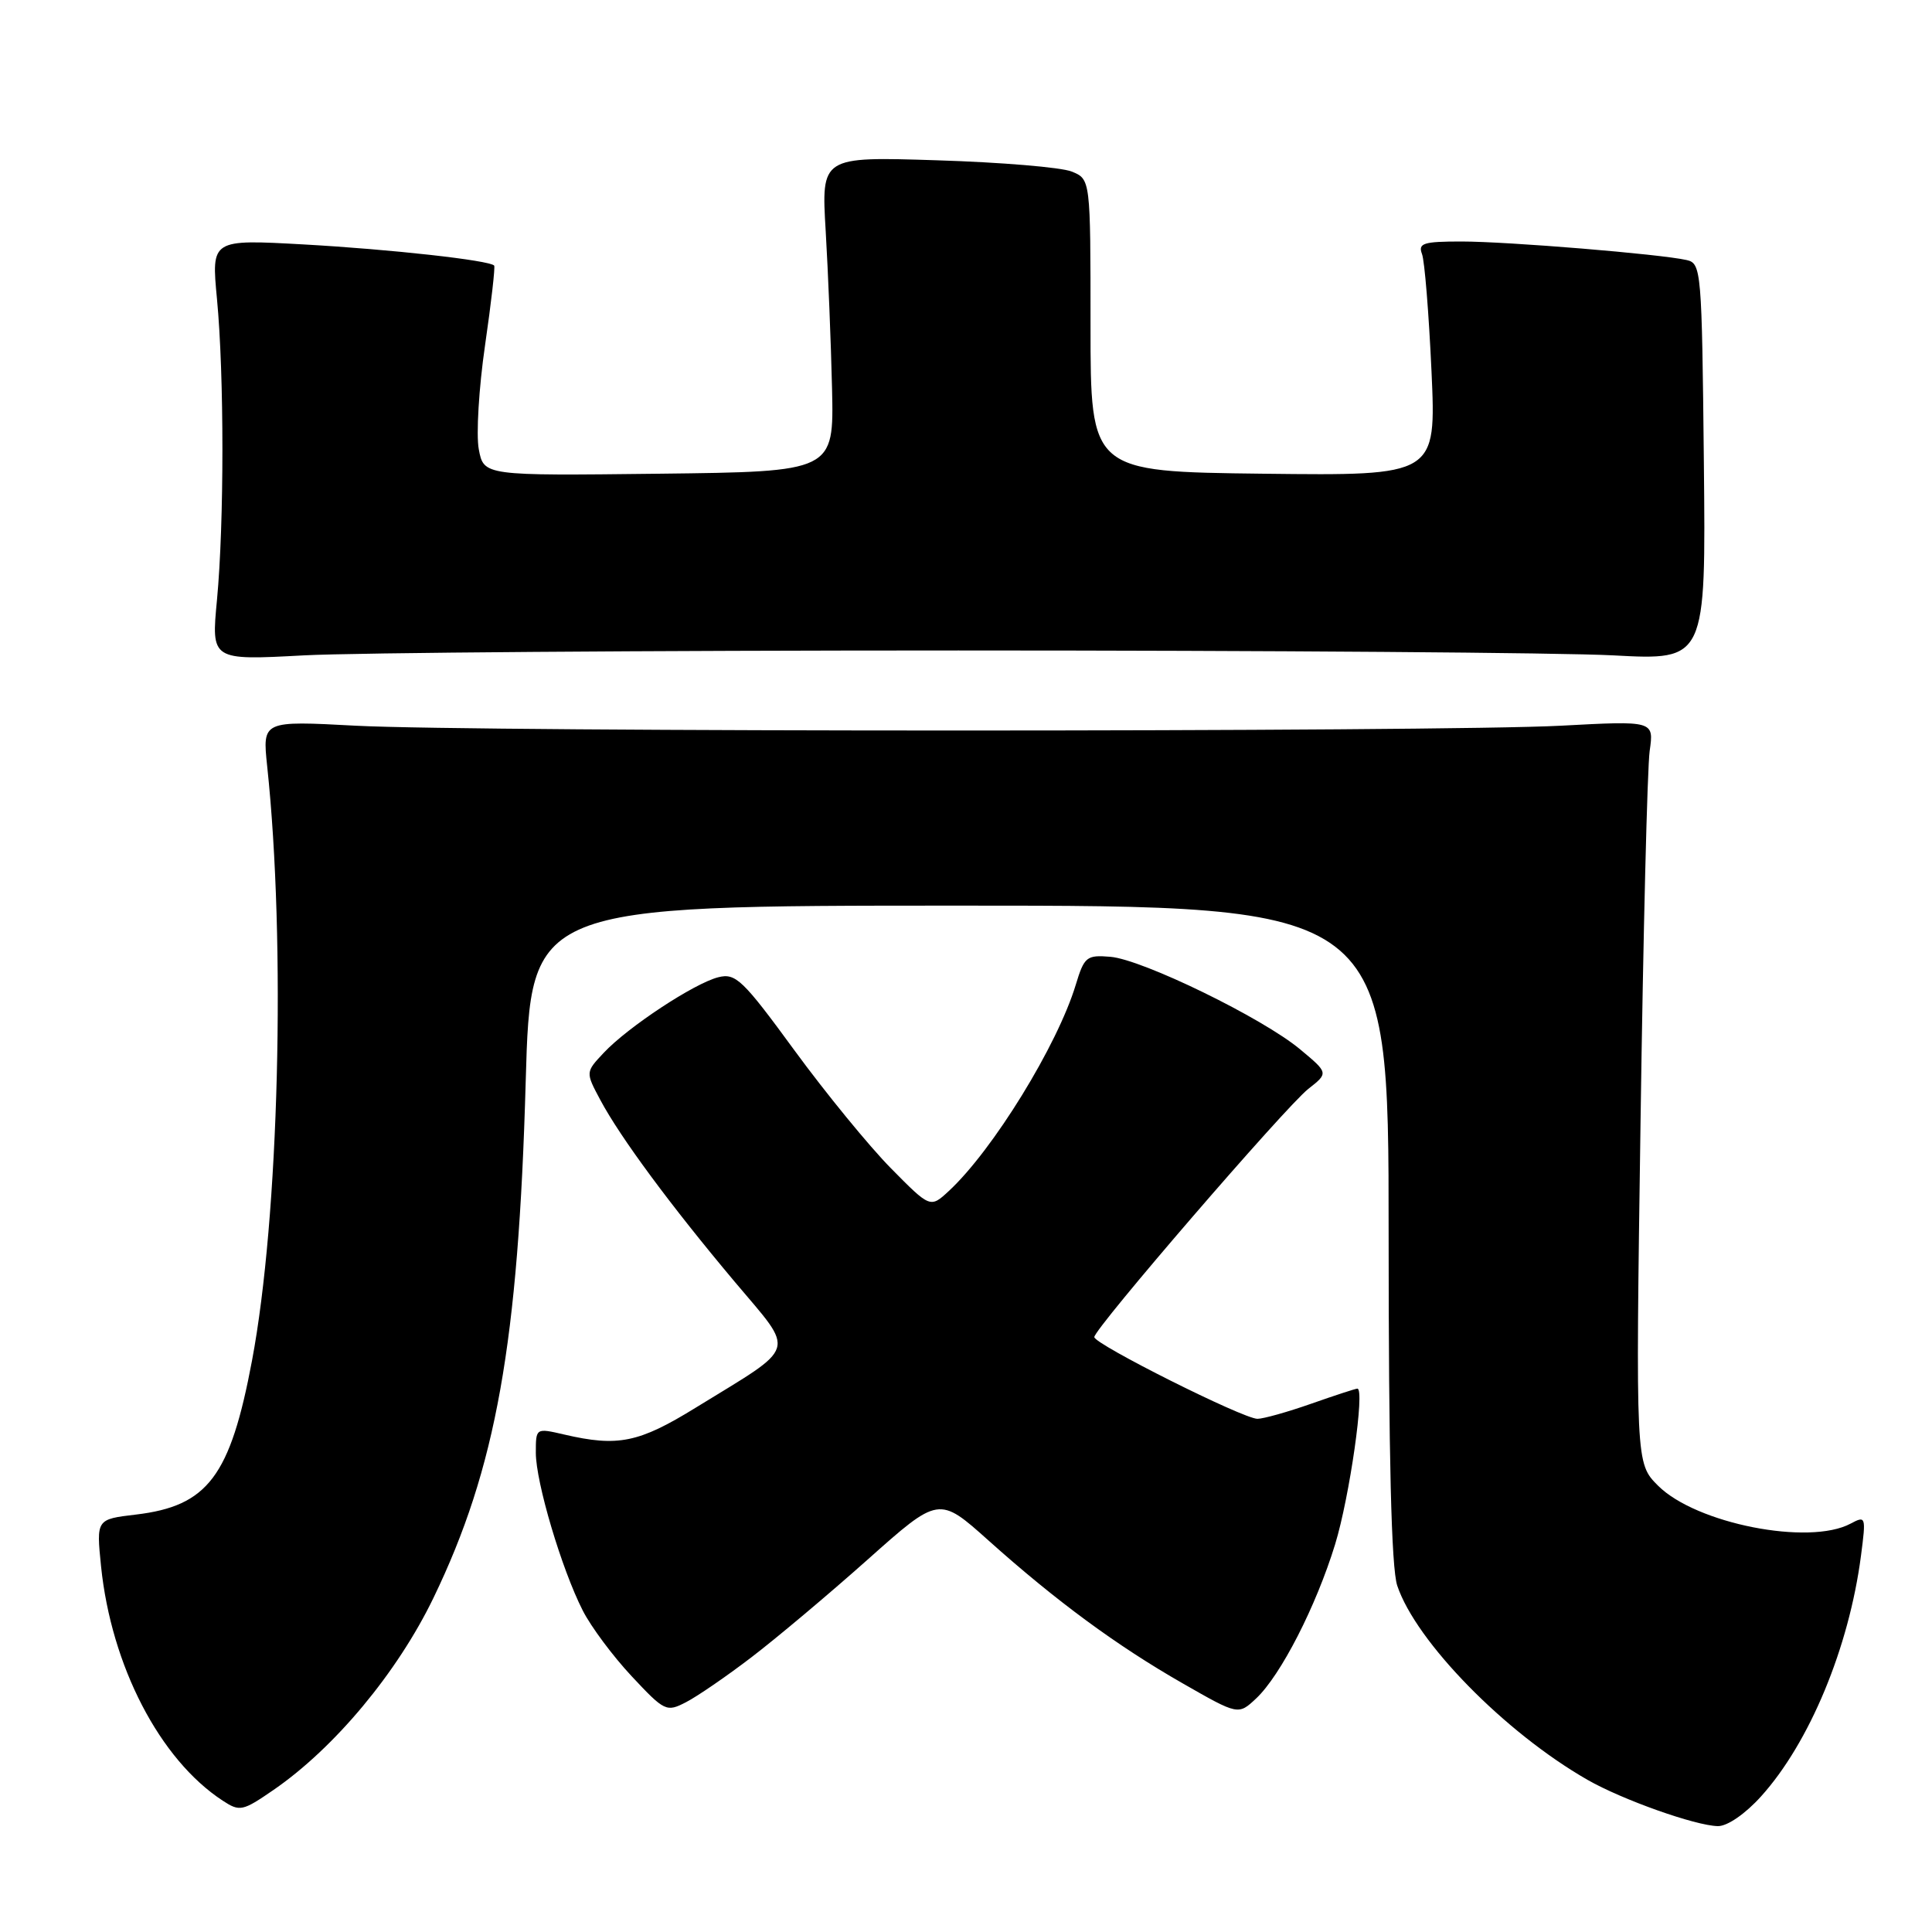 <?xml version="1.0" encoding="UTF-8" standalone="no"?>
<!DOCTYPE svg PUBLIC "-//W3C//DTD SVG 1.1//EN" "http://www.w3.org/Graphics/SVG/1.1/DTD/svg11.dtd" >
<svg xmlns="http://www.w3.org/2000/svg" xmlns:xlink="http://www.w3.org/1999/xlink" version="1.1" viewBox="0 0 256 256">
 <g >
 <path fill="currentColor"
d=" M 233.35 238.03 C 239.76 230.93 245.00 218.33 246.59 206.14 C 247.27 200.93 247.23 200.81 245.21 201.89 C 239.70 204.84 224.73 201.89 219.70 196.86 C 216.73 193.89 216.73 193.89 217.38 148.69 C 217.73 123.84 218.28 101.70 218.59 99.50 C 219.16 95.50 219.16 95.50 206.83 96.16 C 190.80 97.01 63.21 97.01 47.13 96.16 C 34.77 95.50 34.77 95.50 35.40 101.50 C 37.90 124.95 36.97 161.32 33.39 180.30 C 30.51 195.62 27.54 199.56 18.00 200.69 C 12.76 201.31 12.76 201.31 13.39 207.55 C 14.75 220.75 21.17 233.14 29.50 238.59 C 31.77 240.08 32.14 240.00 36.25 237.17 C 44.34 231.60 52.66 221.61 57.44 211.72 C 65.73 194.56 68.69 178.00 69.66 143.25 C 70.32 120.00 70.32 120.00 127.16 120.00 C 184.00 120.00 184.00 120.00 184.00 163.35 C 184.00 193.10 184.36 207.77 185.14 210.10 C 187.63 217.54 199.41 229.57 210.34 235.83 C 214.94 238.47 224.66 241.92 227.63 241.97 C 228.88 241.99 231.26 240.35 233.35 238.03 Z  M 99.54 219.62 C 102.82 217.12 109.76 211.29 114.96 206.66 C 124.41 198.24 124.41 198.24 130.99 204.13 C 139.94 212.14 147.99 218.07 156.74 223.07 C 164.08 227.27 164.08 227.27 166.45 225.05 C 169.71 221.98 174.39 212.84 176.91 204.63 C 178.83 198.36 180.88 184.00 179.86 184.00 C 179.62 184.00 176.87 184.90 173.74 186.00 C 170.61 187.10 167.40 188.00 166.62 188.00 C 164.73 188.00 145.00 178.11 145.00 177.17 C 145.00 176.04 170.33 146.68 173.35 144.29 C 176.04 142.18 176.04 142.18 172.27 139.04 C 167.30 134.89 151.39 127.14 147.13 126.78 C 143.98 126.52 143.67 126.77 142.54 130.50 C 140.12 138.49 131.58 152.38 125.74 157.80 C 123.27 160.09 123.27 160.09 118.05 154.80 C 115.17 151.88 109.42 144.85 105.27 139.18 C 98.42 129.81 97.48 128.91 95.18 129.49 C 92.00 130.29 83.22 136.07 80.01 139.49 C 77.58 142.07 77.58 142.07 79.54 145.74 C 82.19 150.71 88.89 159.77 97.36 169.85 C 105.45 179.47 105.87 178.11 92.21 186.51 C 84.64 191.18 81.89 191.74 74.75 190.08 C 71.00 189.21 71.00 189.21 71.00 192.50 C 71.00 196.41 74.42 207.91 77.21 213.39 C 78.29 215.53 81.22 219.46 83.70 222.11 C 88.06 226.77 88.31 226.89 90.90 225.55 C 92.38 224.79 96.27 222.12 99.54 219.62 Z  M 127.00 86.19 C 167.98 86.19 207.02 86.48 213.77 86.84 C 226.04 87.50 226.04 87.50 225.77 61.21 C 225.51 35.85 225.43 34.90 223.50 34.46 C 220.06 33.67 199.78 32.00 193.64 32.00 C 188.61 32.00 187.88 32.23 188.42 33.65 C 188.77 34.55 189.33 41.54 189.68 49.17 C 190.31 63.04 190.31 63.04 167.41 62.77 C 144.50 62.50 144.50 62.50 144.50 43.12 C 144.50 23.74 144.50 23.74 142.00 22.73 C 140.62 22.17 132.60 21.50 124.16 21.24 C 108.82 20.75 108.82 20.75 109.41 30.63 C 109.73 36.06 110.11 45.45 110.25 51.50 C 110.50 62.50 110.50 62.50 87.30 62.77 C 64.10 63.04 64.10 63.04 63.44 59.52 C 63.08 57.59 63.45 51.40 64.27 45.76 C 65.09 40.12 65.63 35.36 65.48 35.19 C 64.87 34.49 51.73 33.03 40.25 32.39 C 28.00 31.71 28.00 31.71 28.75 39.60 C 29.71 49.75 29.71 69.26 28.75 79.50 C 27.99 87.50 27.99 87.50 40.25 86.84 C 46.99 86.48 86.02 86.19 127.00 86.19 Z "/>
</g>
</svg>